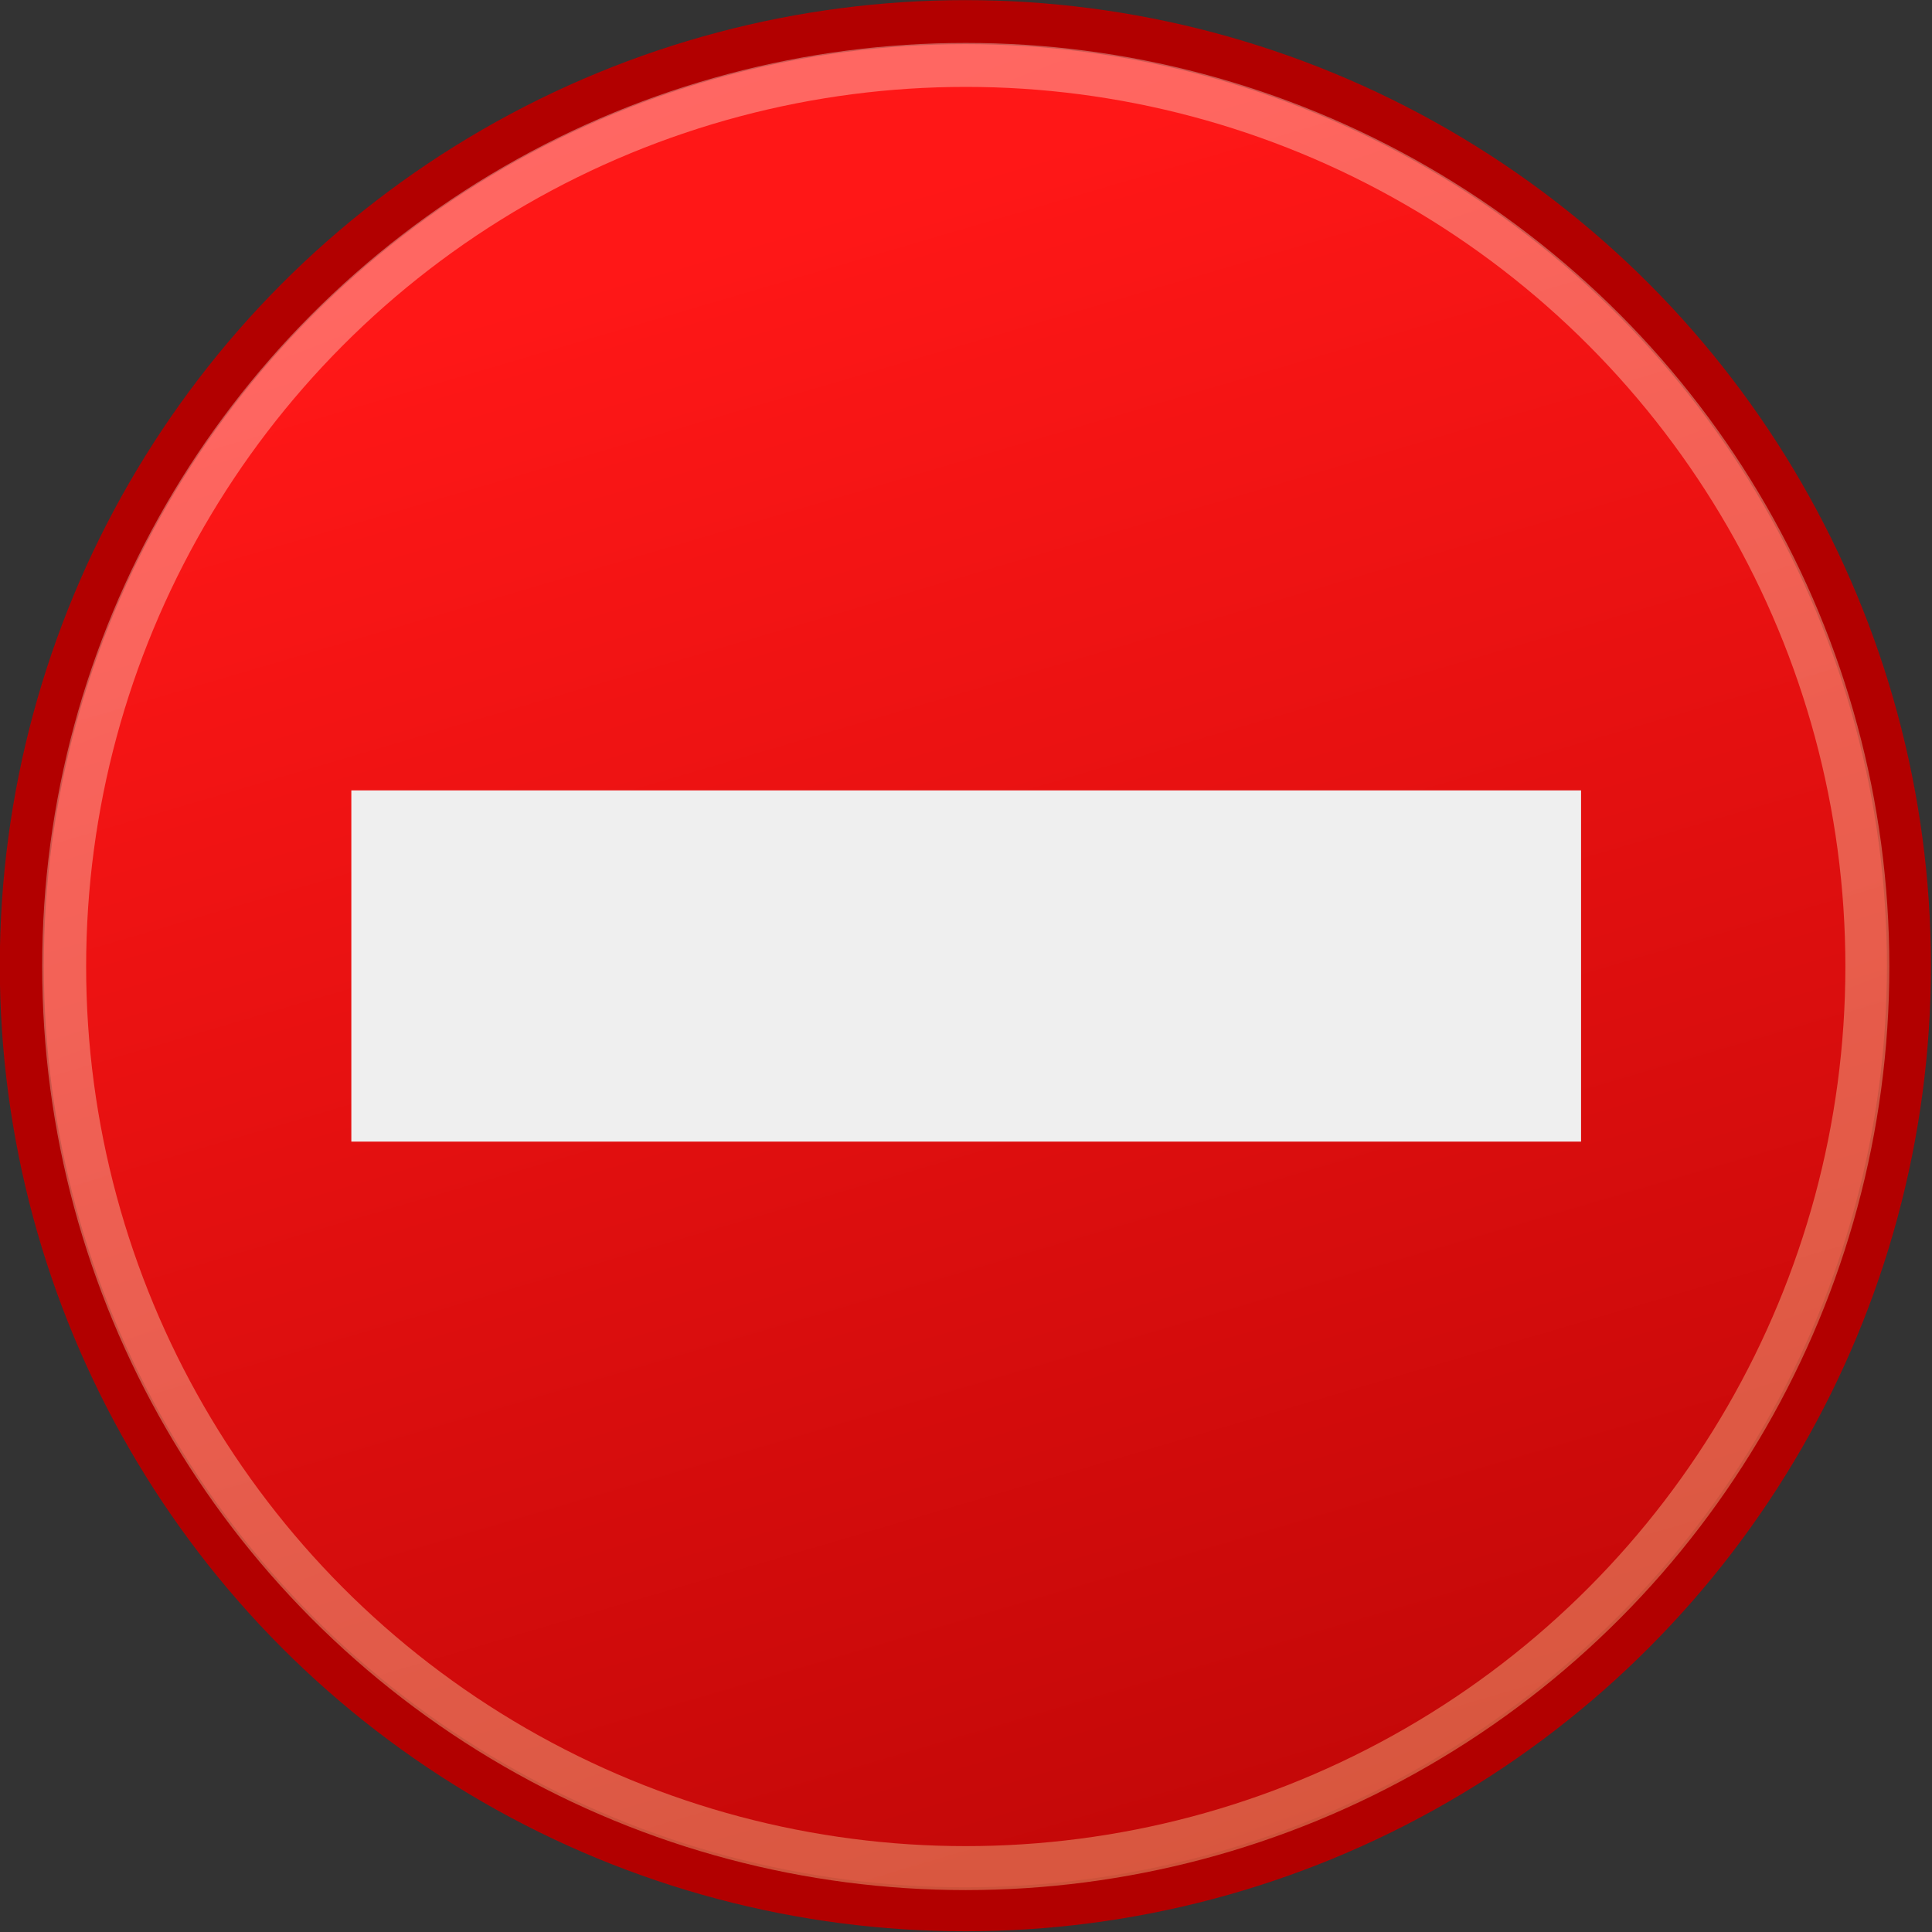 <?xml version="1.0" encoding="UTF-8"?>
<svg version="1.1" viewBox="0 0 200 200" xmlns="http://www.w3.org/2000/svg">
 <rect x="0" y="0" width="200" height="200" fill="#333333" stroke="none"/>
 <defs>
  <linearGradient id="a" x1="36.92" x2="19.07" y1="66.29" y2="5.54" gradientUnits="userSpaceOnUse">
   <stop stop-color="#a40000" offset="0"/>
   <stop stop-color="#ff1717" offset="1"/>
  </linearGradient>
  <linearGradient id="b" x1="43.94" x2="20.07" y1="53.84" y2="-8.56" gradientUnits="userSpaceOnUse">
   <stop stop-color="#ffe69b" offset="0"/>
   <stop stop-color="#fff" offset="1"/>
  </linearGradient>
 </defs>
 <g transform="translate(-9.1 -4.5) scale(4.545)">
  <circle transform="translate(2.37 .97) scale(.92)" cx="23.5" cy="23.93" r="23.36" fill="url(#a)" stroke="#b20000" stroke-width="1.09"/>
  <circle transform="translate(1.82 .2) scale(.856)" cx="25.91" cy="26.64" r="23.99" fill="none" opacity=".35" stroke="url(#b)" stroke-width="1.17"/>
 </g>
 <path d="M36.37 81.82h127.3v36.36H36.37z" fill="#efefef"/>
</svg>
